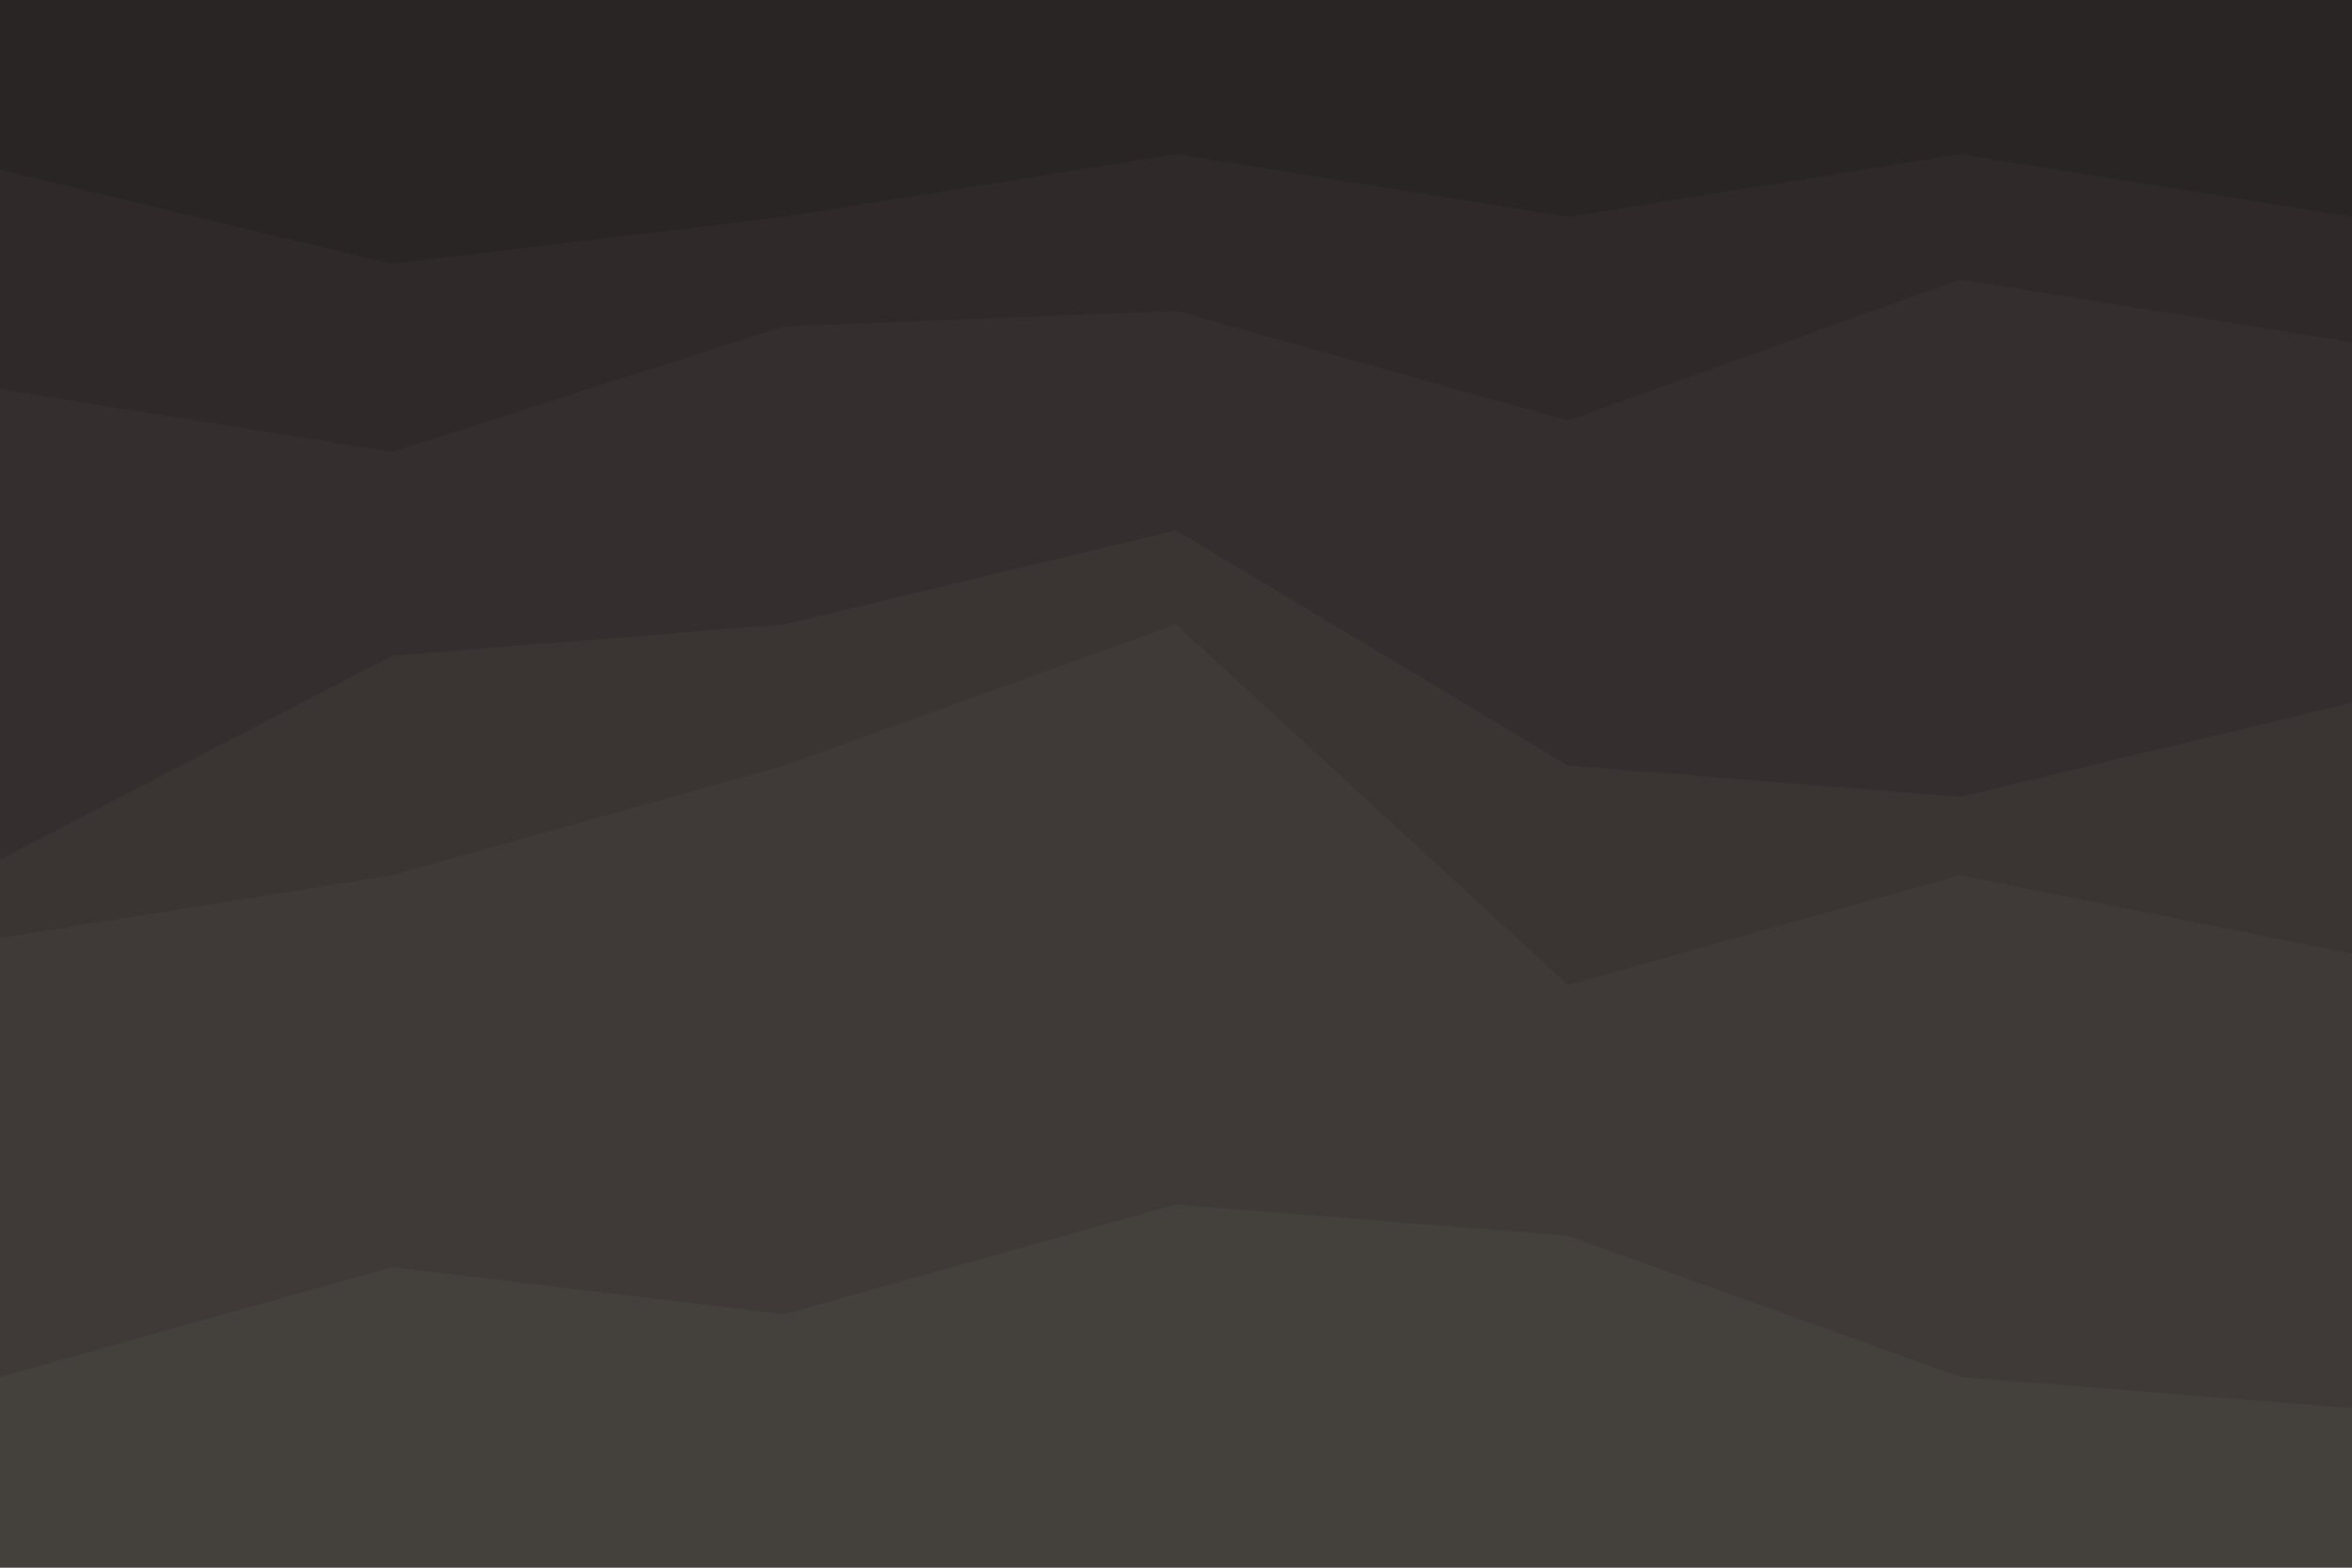 <svg id="visual" viewBox="0 0 900 600" width="900" height="600" xmlns="http://www.w3.org/2000/svg" xmlns:xlink="http://www.w3.org/1999/xlink" version="1.1"><path d="M0 67L150 103L300 85L450 61L600 85L750 61L900 85L900 0L750 0L600 0L450 0L300 0L150 0L0 0Z" fill="#292524"></path><path d="M0 151L150 175L300 127L450 121L600 163L750 109L900 133L900 83L750 59L600 83L450 59L300 83L150 101L0 65Z" fill="#2f2a29"></path><path d="M0 331L150 253L300 241L450 205L600 295L750 307L900 271L900 131L750 107L600 161L450 119L300 125L150 173L0 149Z" fill="#342f2e"></path><path d="M0 361L150 337L300 295L450 241L600 379L750 337L900 367L900 269L750 305L600 293L450 203L300 239L150 251L0 329Z" fill="#3a3532"></path><path d="M0 529L150 487L300 505L450 463L600 475L750 529L900 541L900 365L750 335L600 377L450 239L300 293L150 335L0 359Z" fill="#3f3a37"></path><path d="M0 601L150 601L300 601L450 601L600 601L750 601L900 601L900 539L750 527L600 473L450 461L300 503L150 485L0 527Z" fill="#44403c"></path></svg>
